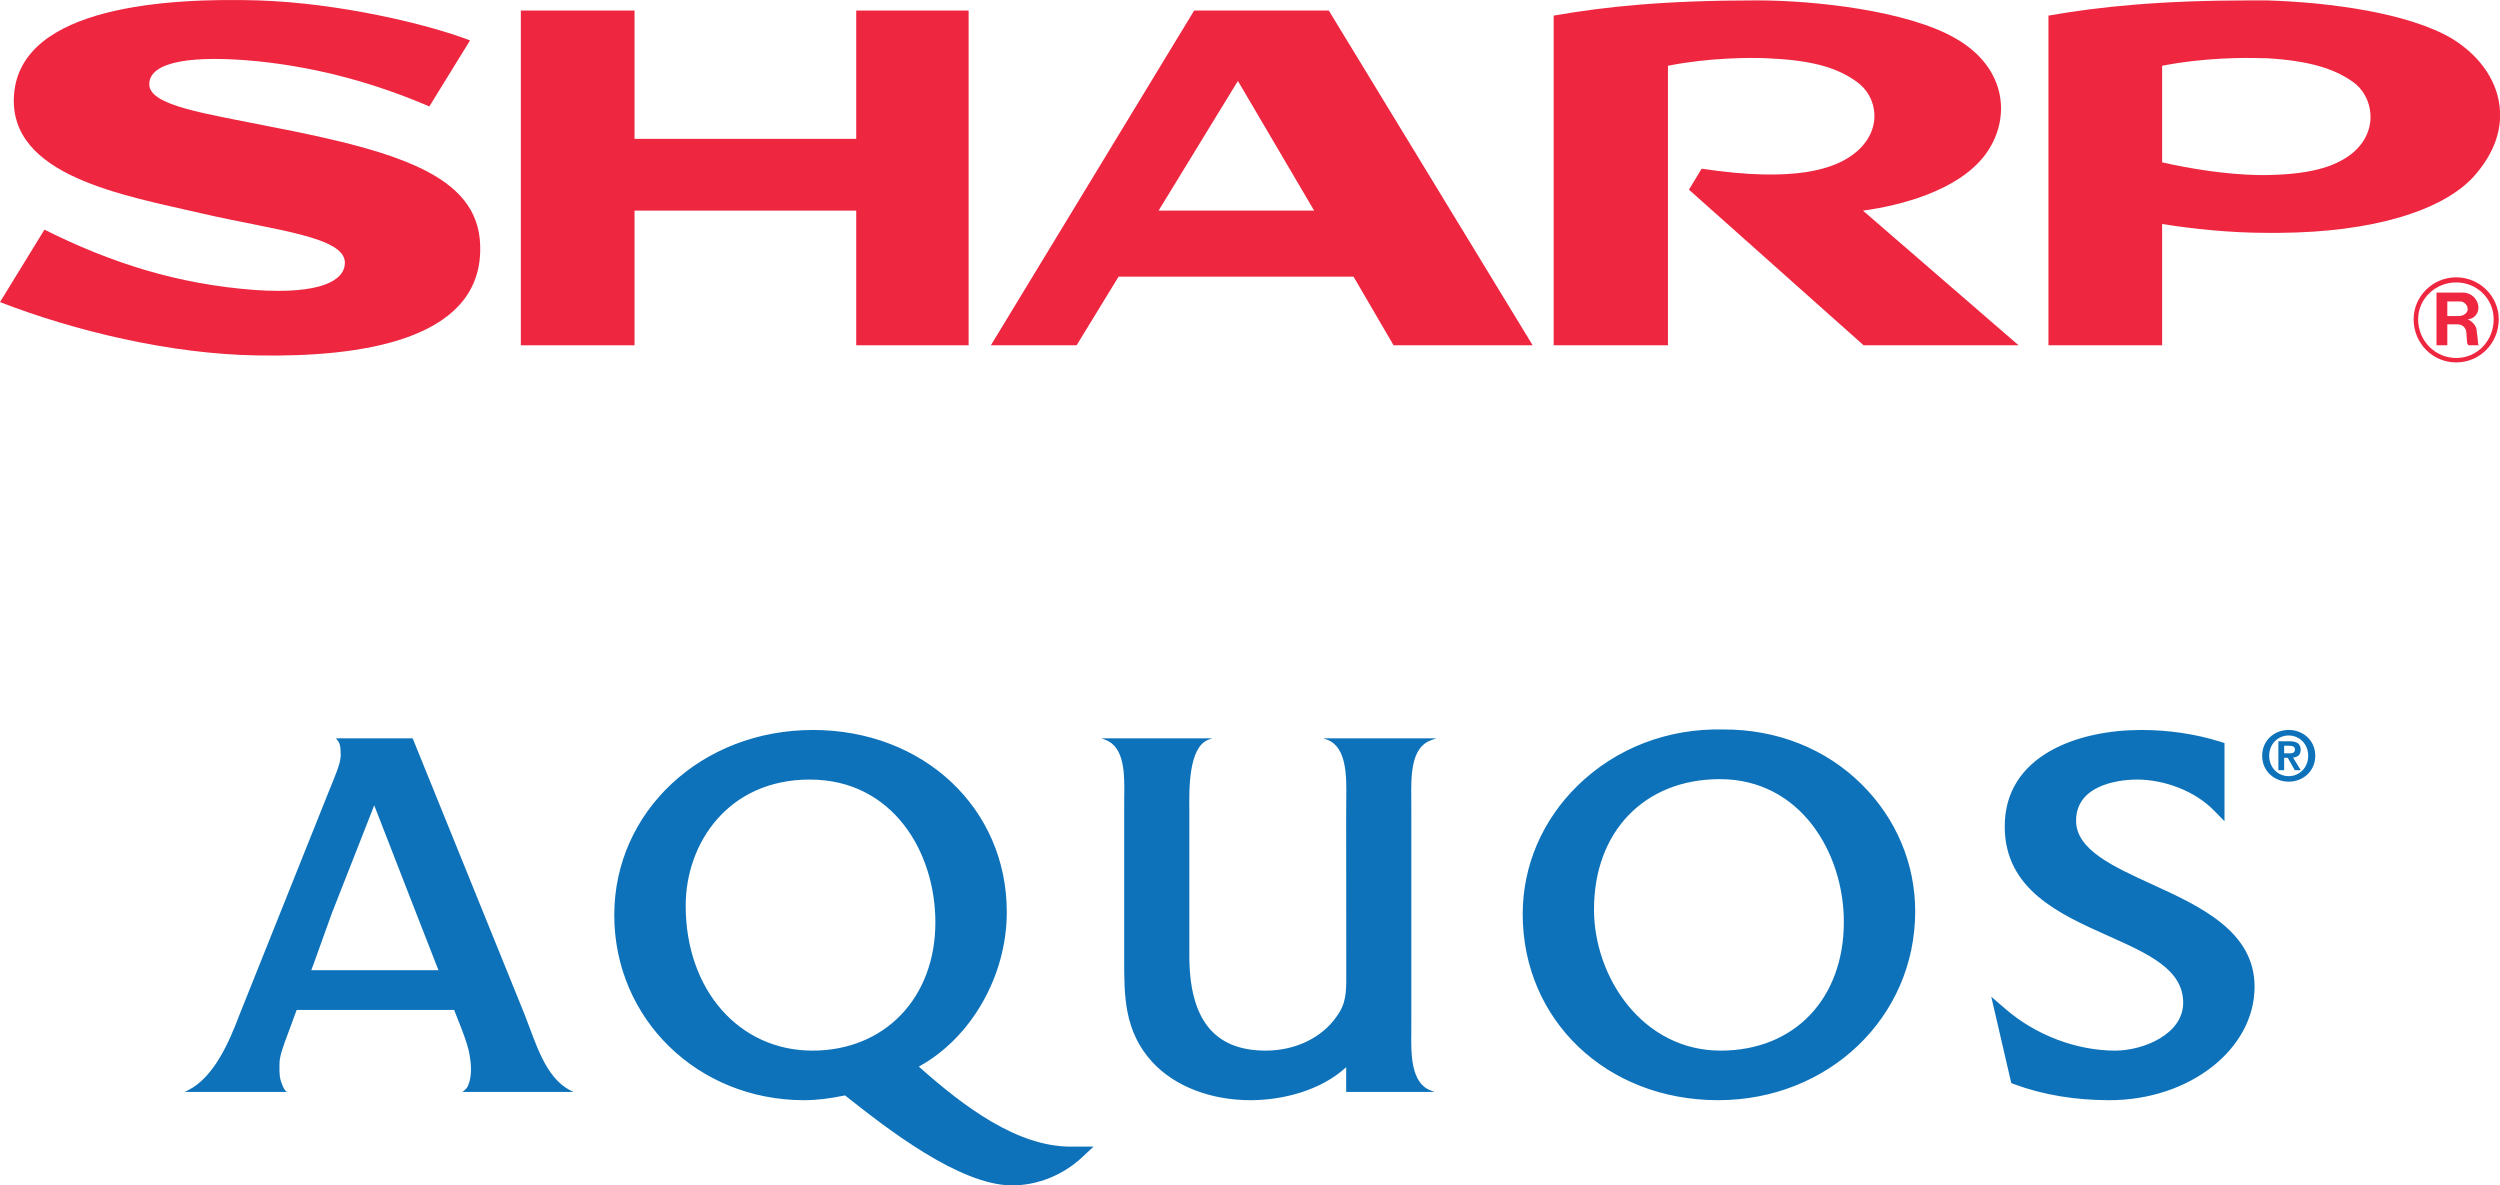<?xml version="1.0" ?>
<svg xmlns="http://www.w3.org/2000/svg"  viewBox="0 0 308.47 146.26" version="1.1">
	<defs>
		<clipPath id="clip1">
			<path d="M 297 34 L 308.469 34 L 308.469 45 L 297 45 Z M 297 34 "/>
		</clipPath>
		<clipPath id="clip2">
			<path d="M 252 0 L 308.469 0 L 308.469 43 L 252 43 Z M 252 0 "/>
		</clipPath>
		<clipPath id="clip3">
			<path d="M 22 90 L 279 90 L 279 146.262 L 22 146.262 Z M 22 90 "/>
		</clipPath>
	</defs>
	<g id="surface1">
		<g clip-path="url(#clip1)" clip-rule="nonzero">
			<path style=" stroke:none;fill-rule:nonzero;fill:rgb(93.3%,14.899%,25.099%);fill-opacity:1;" d="M 303.066 34.219 C 300.168 34.219 297.812 36.57 297.812 39.391 C 297.812 42.367 300.168 44.719 303.066 44.719 C 305.969 44.719 308.316 42.367 308.316 39.391 C 308.316 36.57 305.969 34.219 303.066 34.219 M 303.066 44.172 C 300.48 44.172 298.367 42.055 298.367 39.391 C 298.367 36.883 300.48 34.848 303.066 34.848 C 305.656 34.848 307.688 36.883 307.688 39.391 C 307.688 42.055 305.656 44.172 303.066 44.172 "/>
		</g>
		<path style=" stroke:none;fill-rule:nonzero;fill:rgb(93.3%,14.899%,25.099%);fill-opacity:1;" d="M 305.574 40.645 C 305.5 40.172 305.027 39.625 304.477 39.391 C 305.184 39.391 305.809 38.762 305.809 37.98 C 305.809 36.961 304.949 36.102 303.93 36.102 L 300.637 36.102 L 300.637 42.602 L 301.969 42.602 L 301.969 40.016 L 303.227 40.016 C 303.93 40.016 304.324 40.566 304.324 41.113 L 304.398 42.133 C 304.398 42.289 304.477 42.602 304.637 42.602 L 305.891 42.602 C 305.734 42.527 305.734 42.133 305.734 41.977 Z M 303.379 38.996 L 301.969 38.996 L 301.969 37.195 L 303.539 37.195 C 304.008 37.195 304.477 37.59 304.477 38.137 L 304.477 38.293 C 304.324 38.762 303.852 38.996 303.379 38.996 "/>
		<path style=" stroke:none;fill-rule:nonzero;fill:rgb(93.3%,14.899%,25.099%);fill-opacity:1;" d="M 105.648 17.133 L 78.293 17.133 L 78.293 1.301 L 64.266 1.301 L 64.266 42.605 L 78.293 42.605 L 78.293 25.988 L 105.648 25.988 L 105.648 42.605 L 119.516 42.605 L 119.516 1.301 L 105.648 1.301 L 105.648 17.133 "/>
		<path style=" stroke:none;fill-rule:nonzero;fill:rgb(93.3%,14.899%,25.099%);fill-opacity:1;" d="M 152.59 1.301 L 147.344 1.301 L 122.262 42.602 L 132.84 42.602 L 138.016 34.141 L 167.012 34.141 L 171.949 42.602 L 189.113 42.602 L 163.957 1.301 Z M 152.59 25.988 L 142.953 25.988 L 152.59 10.234 L 152.75 10 L 162.152 25.988 L 152.59 25.988 "/>
		<path style=" stroke:none;fill-rule:nonzero;fill:rgb(93.3%,14.899%,25.099%);fill-opacity:1;" d="M 244.836 19.246 C 248.211 14.863 247.738 8.434 241.312 4.75 C 235.355 1.301 223.91 0.047 216.777 0.047 C 205.336 0.047 197.969 0.828 191.703 1.926 L 191.703 42.602 L 205.805 42.602 L 205.805 8.117 C 210.824 7.102 216 7.102 217.879 7.18 C 223.441 7.414 226.578 8.273 229.082 10.078 C 231.672 11.883 232.375 15.957 229.008 18.777 C 226.496 20.895 221.402 22.539 209.961 20.816 L 208.395 23.402 L 229.945 42.602 L 249.066 42.602 L 229.867 25.988 C 234.492 25.363 241.465 23.559 244.836 19.246 "/>
		<path style=" stroke:none;fill-rule:nonzero;fill:rgb(93.3%,14.899%,25.099%);fill-opacity:1;" d="M 33.465 15.645 C 25.316 13.996 18.418 13.055 18.418 10.395 C 18.418 7.492 24.059 6.785 31.898 7.57 C 39.422 8.355 46.398 10.312 52.977 13.133 L 57.996 4.984 C 52.668 2.945 41.773 0.363 31.82 0.047 C 20.926 -0.266 2.508 0.672 1.727 11.723 C 1.02 21.754 15.359 24.109 24.766 26.305 C 33.934 28.422 42.555 29.199 42.555 32.414 C 42.555 34.609 39.578 36.336 31.504 35.785 C 21.867 35.078 13.637 32.414 5.484 28.336 L 0 37.273 C 9.09 40.801 21.004 43.699 31.742 43.855 C 44.516 44.094 58.938 41.977 59.25 31.082 C 59.562 21.992 50.082 18.855 33.465 15.645 "/>
		<g clip-path="url(#clip2)" clip-rule="nonzero">
			<path style=" stroke:none;fill-rule:nonzero;fill:rgb(93.3%,14.899%,25.099%);fill-opacity:1;" d="M 302.52 4.75 C 297.191 1.613 287.551 0.281 279.633 0.047 L 277.832 0.047 C 266.469 0.047 259.023 0.828 252.754 1.926 L 252.754 42.602 L 266.781 42.602 L 266.781 27.637 C 270.621 28.262 275.32 28.73 279.633 28.73 L 281.277 28.73 C 292.801 28.652 301.344 25.988 305.184 21.832 C 307.297 19.484 308.402 16.977 308.473 14.547 L 308.473 13.762 C 308.316 10.234 306.125 6.945 302.52 4.75 M 290.215 18.934 C 287.941 20.738 284.652 21.52 279.633 21.602 L 278.695 21.602 C 274.539 21.52 270.23 20.816 266.781 20.031 L 266.781 8.117 C 271.879 7.102 277.047 7.102 279.008 7.18 L 279.633 7.18 C 284.883 7.492 287.941 8.434 290.289 10.078 C 292.801 11.801 293.66 16.113 290.215 18.934 "/>
		</g>
		<path style=" stroke:none;fill-rule:nonzero;fill:rgb(5.099%,44.699%,72.899%);fill-opacity:1;" d="M 279.992 93.25 C 279.992 91.801 281.059 90.75 282.398 90.75 C 283.723 90.75 284.805 91.801 284.805 93.25 C 284.805 94.711 283.723 95.77 282.398 95.77 C 281.059 95.77 279.992 94.711 279.992 93.25 M 279.125 93.25 C 279.125 95.195 280.668 96.449 282.398 96.449 C 284.129 96.449 285.676 95.195 285.676 93.25 C 285.676 91.312 284.129 90.066 282.398 90.066 C 280.668 90.066 279.125 91.312 279.125 93.25 M 281.125 95.035 L 281.836 95.035 L 281.836 93.504 L 282.285 93.504 L 283.148 95.035 L 283.887 95.035 L 282.938 93.473 C 283.473 93.43 283.875 93.176 283.875 92.52 C 283.875 91.738 283.375 91.461 282.48 91.461 L 281.125 91.461 Z M 281.836 92.016 L 282.434 92.016 C 282.754 92.016 283.168 92.07 283.168 92.461 C 283.168 92.891 282.871 92.953 282.469 92.953 L 281.836 92.953 L 281.836 92.016 "/>
		<g clip-path="url(#clip3)" clip-rule="nonzero">
			<path style=" stroke:none;fill-rule:nonzero;fill:rgb(5.099%,44.699%,72.899%);fill-opacity:1;" d="M 132.113 141.48 C 125.508 141.48 118.98 136.594 113.371 131.605 C 119.797 128.09 124.227 120.457 124.227 112.535 C 124.227 99.727 113.949 90.07 100.301 90.07 C 86.555 90.07 75.793 100.109 75.793 112.906 C 75.793 125.723 86.09 135.75 99.215 135.75 C 100.777 135.75 102.406 135.551 104.266 135.16 C 109.297 139.145 118.363 146.262 124.887 146.262 C 128.027 146.262 131.188 144.984 133.531 142.785 L 134.922 141.48 Z M 100.242 129.633 C 91.176 129.633 84.605 122.117 84.605 111.762 C 84.605 104.02 89.863 96.188 99.918 96.188 C 110.098 96.188 115.414 105.059 115.414 113.809 C 115.414 123.121 109.176 129.633 100.242 129.633 M 163.285 91.098 L 177.227 91.098 L 176.531 91.352 C 174.062 92.266 174.105 95.793 174.137 98.621 L 174.141 100.883 L 174.141 125.008 L 174.137 127.324 C 174.105 129.984 174.062 133.625 176.531 134.551 L 177.027 134.734 L 166.102 134.734 L 166.102 131.68 C 162.871 134.652 158.066 135.75 154.316 135.75 C 149.355 135.75 144.934 134.031 142.172 131.035 C 138.707 127.227 138.711 122.934 138.711 118.387 L 138.711 100.816 L 138.715 98.387 C 138.758 95.621 138.816 92.191 136.383 91.281 L 135.895 91.098 L 149.574 91.098 L 149.082 91.281 C 146.672 92.203 146.715 97.309 146.75 99.961 L 146.75 117.906 C 146.75 125.801 149.828 129.633 156.176 129.633 C 159.797 129.633 163.074 128.074 164.902 125.453 C 166.113 123.816 166.113 122.445 166.113 120.371 L 166.102 100.816 L 166.113 98.496 C 166.145 95.836 166.195 92.203 163.781 91.281 Z M 229.738 96.809 C 225.309 92.387 219.238 89.98 212.645 90.008 C 205.785 89.844 199.406 92.309 194.672 96.922 C 190.289 101.203 187.883 106.84 187.883 112.781 C 187.883 125.875 198.23 135.75 211.992 135.75 C 225.629 135.75 236.312 125.516 236.312 112.461 C 236.312 106.578 233.977 101.023 229.738 96.809 M 212.309 129.633 C 202.668 129.633 196.68 120.586 196.68 112.211 C 196.68 102.598 202.918 96.137 212.203 96.137 C 222.137 96.137 227.508 105.215 227.508 113.746 C 227.508 123.246 221.402 129.633 212.309 129.633 M 247.359 101.969 C 247.359 93.188 256.418 90.07 264.176 90.07 C 267.594 90.07 270.879 90.559 273.941 91.512 L 274.477 91.684 L 274.477 101.328 L 273.172 100 C 270.922 97.68 267.191 96.188 263.656 96.188 C 262.414 96.188 256.164 96.438 256.164 101.266 C 256.164 104.84 260.699 106.898 265.5 109.098 C 271.441 111.816 278.188 114.895 278.188 121.746 C 278.188 129.469 270.152 135.75 260.277 135.75 C 256.043 135.75 252.102 135.098 248.555 133.789 L 248.168 133.641 L 245.699 122.984 L 247.461 124.5 C 251.168 127.719 256.223 129.633 260.977 129.633 C 264.504 129.633 269.379 127.586 269.379 123.73 C 269.379 119.602 265.07 117.684 260.074 115.449 C 254.121 112.781 247.359 109.762 247.359 101.969 M 70.746 134.734 L 70.34 134.52 C 67.25 132.945 66.055 128.527 64.793 125.34 L 64.418 124.406 L 50.918 91.098 L 41.445 91.098 L 41.793 91.543 C 41.984 91.891 42.039 92.379 42.039 93.238 C 42.039 94.223 41.195 96.082 40.672 97.414 L 40.543 97.723 L 29.504 125.32 C 28.25 128.656 26.355 132.945 23.219 134.52 L 22.801 134.734 L 35.434 134.734 C 35.277 134.688 34.961 134.406 34.605 133.199 C 34.43 132.527 34.488 131.5 34.488 131.203 C 34.488 130.293 35.008 128.918 35.559 127.457 C 35.559 127.457 36.02 126.195 36.605 124.613 L 56.035 124.613 C 56.367 125.438 56.898 126.805 56.898 126.805 C 57.559 128.512 57.824 129.469 57.922 130.07 C 58.086 131.004 58.316 132.566 57.781 133.887 C 57.703 134.09 57.617 134.305 57.066 134.734 Z M 38.406 119.715 C 38.531 119.395 38.633 119.129 38.703 118.926 L 40.949 112.676 C 41.578 111.078 45.141 102 46.176 99.371 C 47.211 102.008 50.727 111.078 51.352 112.676 L 53.793 118.926 C 53.844 119.047 53.953 119.34 54.105 119.715 L 38.406 119.715 "/>
		</g>
	</g>
</svg>
